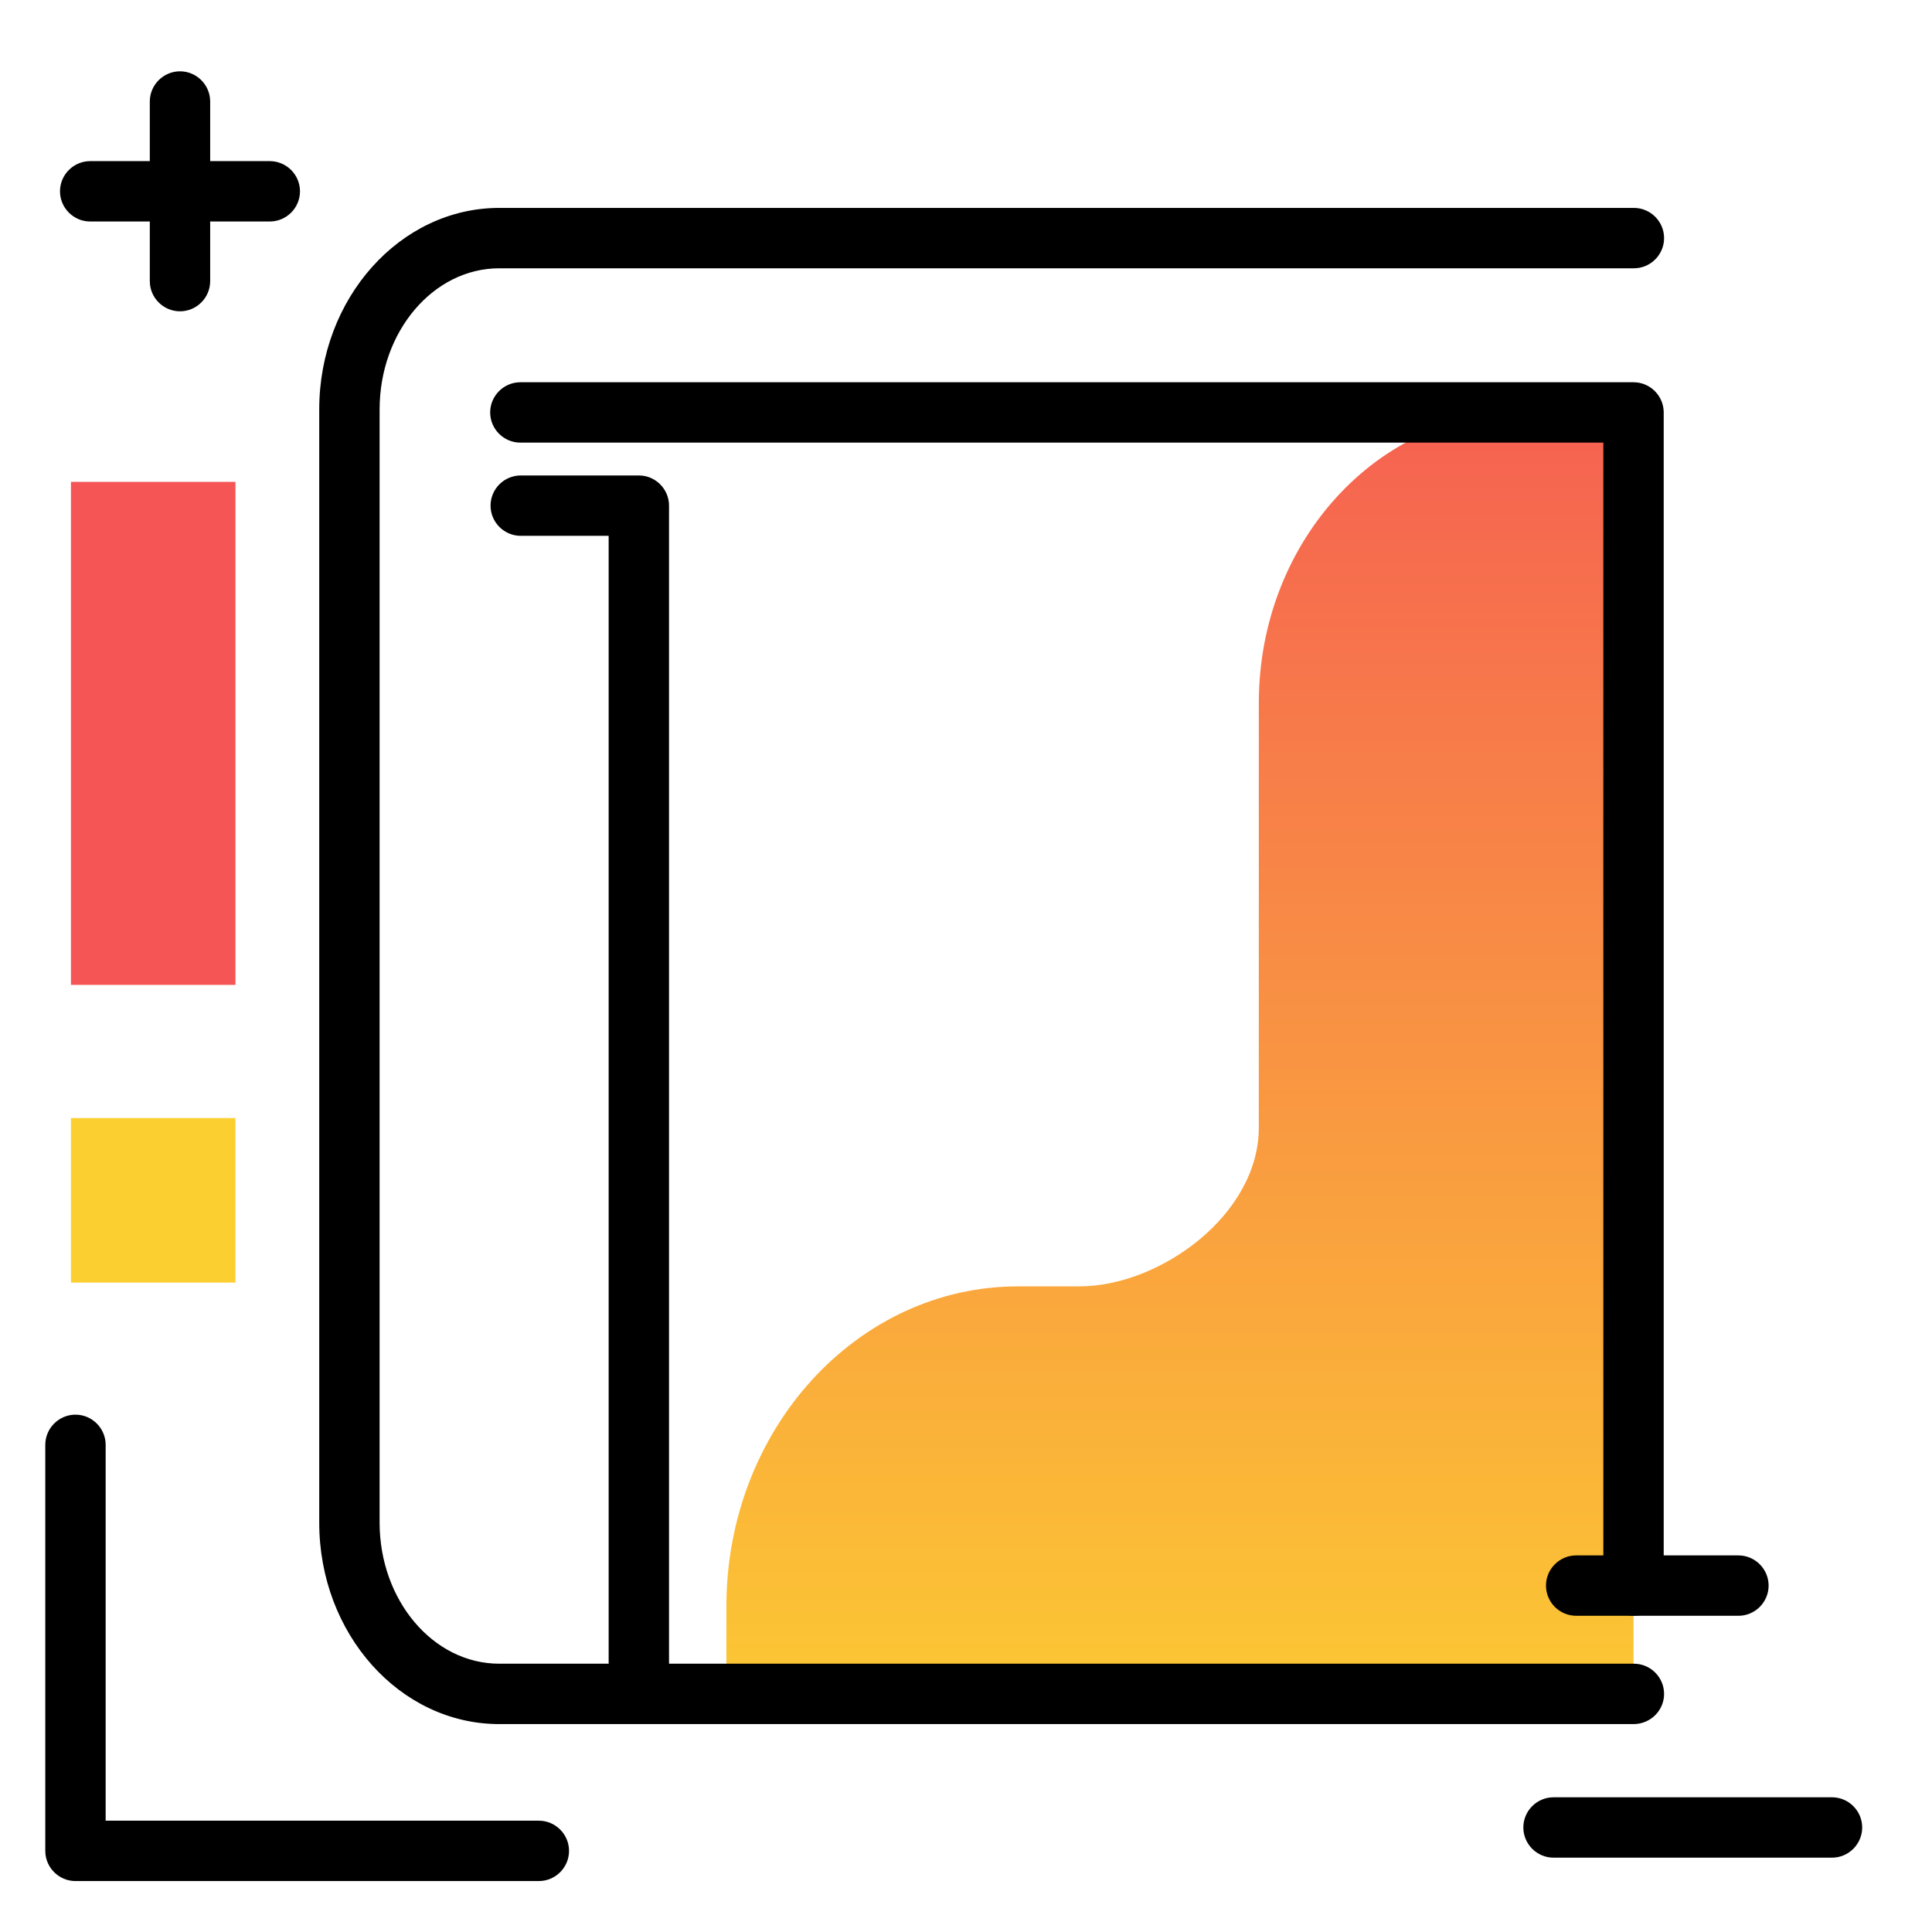 <svg version="1.1" id="Layer_1" xmlns="http://www.w3.org/2000/svg" xmlns:xlink="http://www.w3.org/1999/xlink" x="0px" y="0px" viewBox="0 0 512 512" enable-background="new 0 0 512 512" xml:space="preserve">
<linearGradient id="SVGID_1_" gradientUnits="userSpaceOnUse" x1="312.733" y1="475.568" x2="312.733" y2="67.524" class="gradient-element">
	<stop offset="0" class="primary-color-gradient" style="stop-color: #FCCF31"></stop>
	<stop offset="1" class="secondary-color-gradient" style="stop-color: #F55555"></stop>
</linearGradient>
<path fill="url(#SVGID_1_)" d="M403.6,109.3h29.3v339.5H192.5v-23.1c0-46.8,34.6-84.8,77.3-84.8h16.3c21.2,0,47.5-18.9,47.5-42.1
	V186.1C333.7,143.7,365,109.3,403.6,109.3z"></path>
<path d="M432.9,456.9H132.3c-26.3,0-47.7-23.9-47.7-53.4v-295c0-29.4,21.4-53.4,47.7-53.4h300.7c4.4,0,8,3.6,8,8s-3.6,8-8,8H132.3
	c-17.5,0-31.7,16.8-31.7,37.4v295c0,20.6,14.2,37.4,31.7,37.4h29V142h-23.3c-4.4,0-8-3.6-8-8s3.6-8,8-8h31.3c4.4,0,8,3.6,8,8v306.9
	h255.7c4.4,0,8,3.6,8,8S437.4,456.9,432.9,456.9z M432.9,428.2c-4.4,0-8-3.6-8-8V117.3h-287c-4.4,0-8-3.6-8-8s3.6-8,8-8h295
	c4.4,0,8,3.6,8,8v310.8C440.9,424.6,437.4,428.2,432.9,428.2z"></path>
<path d="M409.7,420.2c0-4.4,3.6-8,8-8h43c4.4,0,8,3.6,8,8s-3.6,8-8,8h-43C413.3,428.2,409.7,424.6,409.7,420.2z M485.5,476.3h-73.8
	c-4.4,0-8,3.6-8,8s3.6,8,8,8h73.8c4.4,0,8-3.6,8-8S489.9,476.3,485.5,476.3z M23.9,58.7h15.8v15.8c0,4.4,3.6,8,8,8s8-3.6,8-8V58.7
	h15.8c4.4,0,8-3.6,8-8s-3.6-8-8-8H55.7V26.9c0-4.4-3.6-8-8-8s-8,3.6-8,8v15.8H23.9c-4.4,0-8,3.6-8,8S19.5,58.7,23.9,58.7z
	 M142.8,482.5H28v-99.6c0-4.4-3.6-8-8-8s-8,3.6-8,8v107.6c0,4.4,3.6,8,8,8h122.8c4.4,0,8-3.6,8-8S147.2,482.5,142.8,482.5z"></path>
<path fill="#F55555" class="secondary-color" d="M18.8,260.9V127.7h43.6v133.3H18.8z"></path>
<path fill="#FCCF31" class="primary-color" d="M18.8,339.9v-43.6h43.6v43.6H18.8z"></path>
</svg>